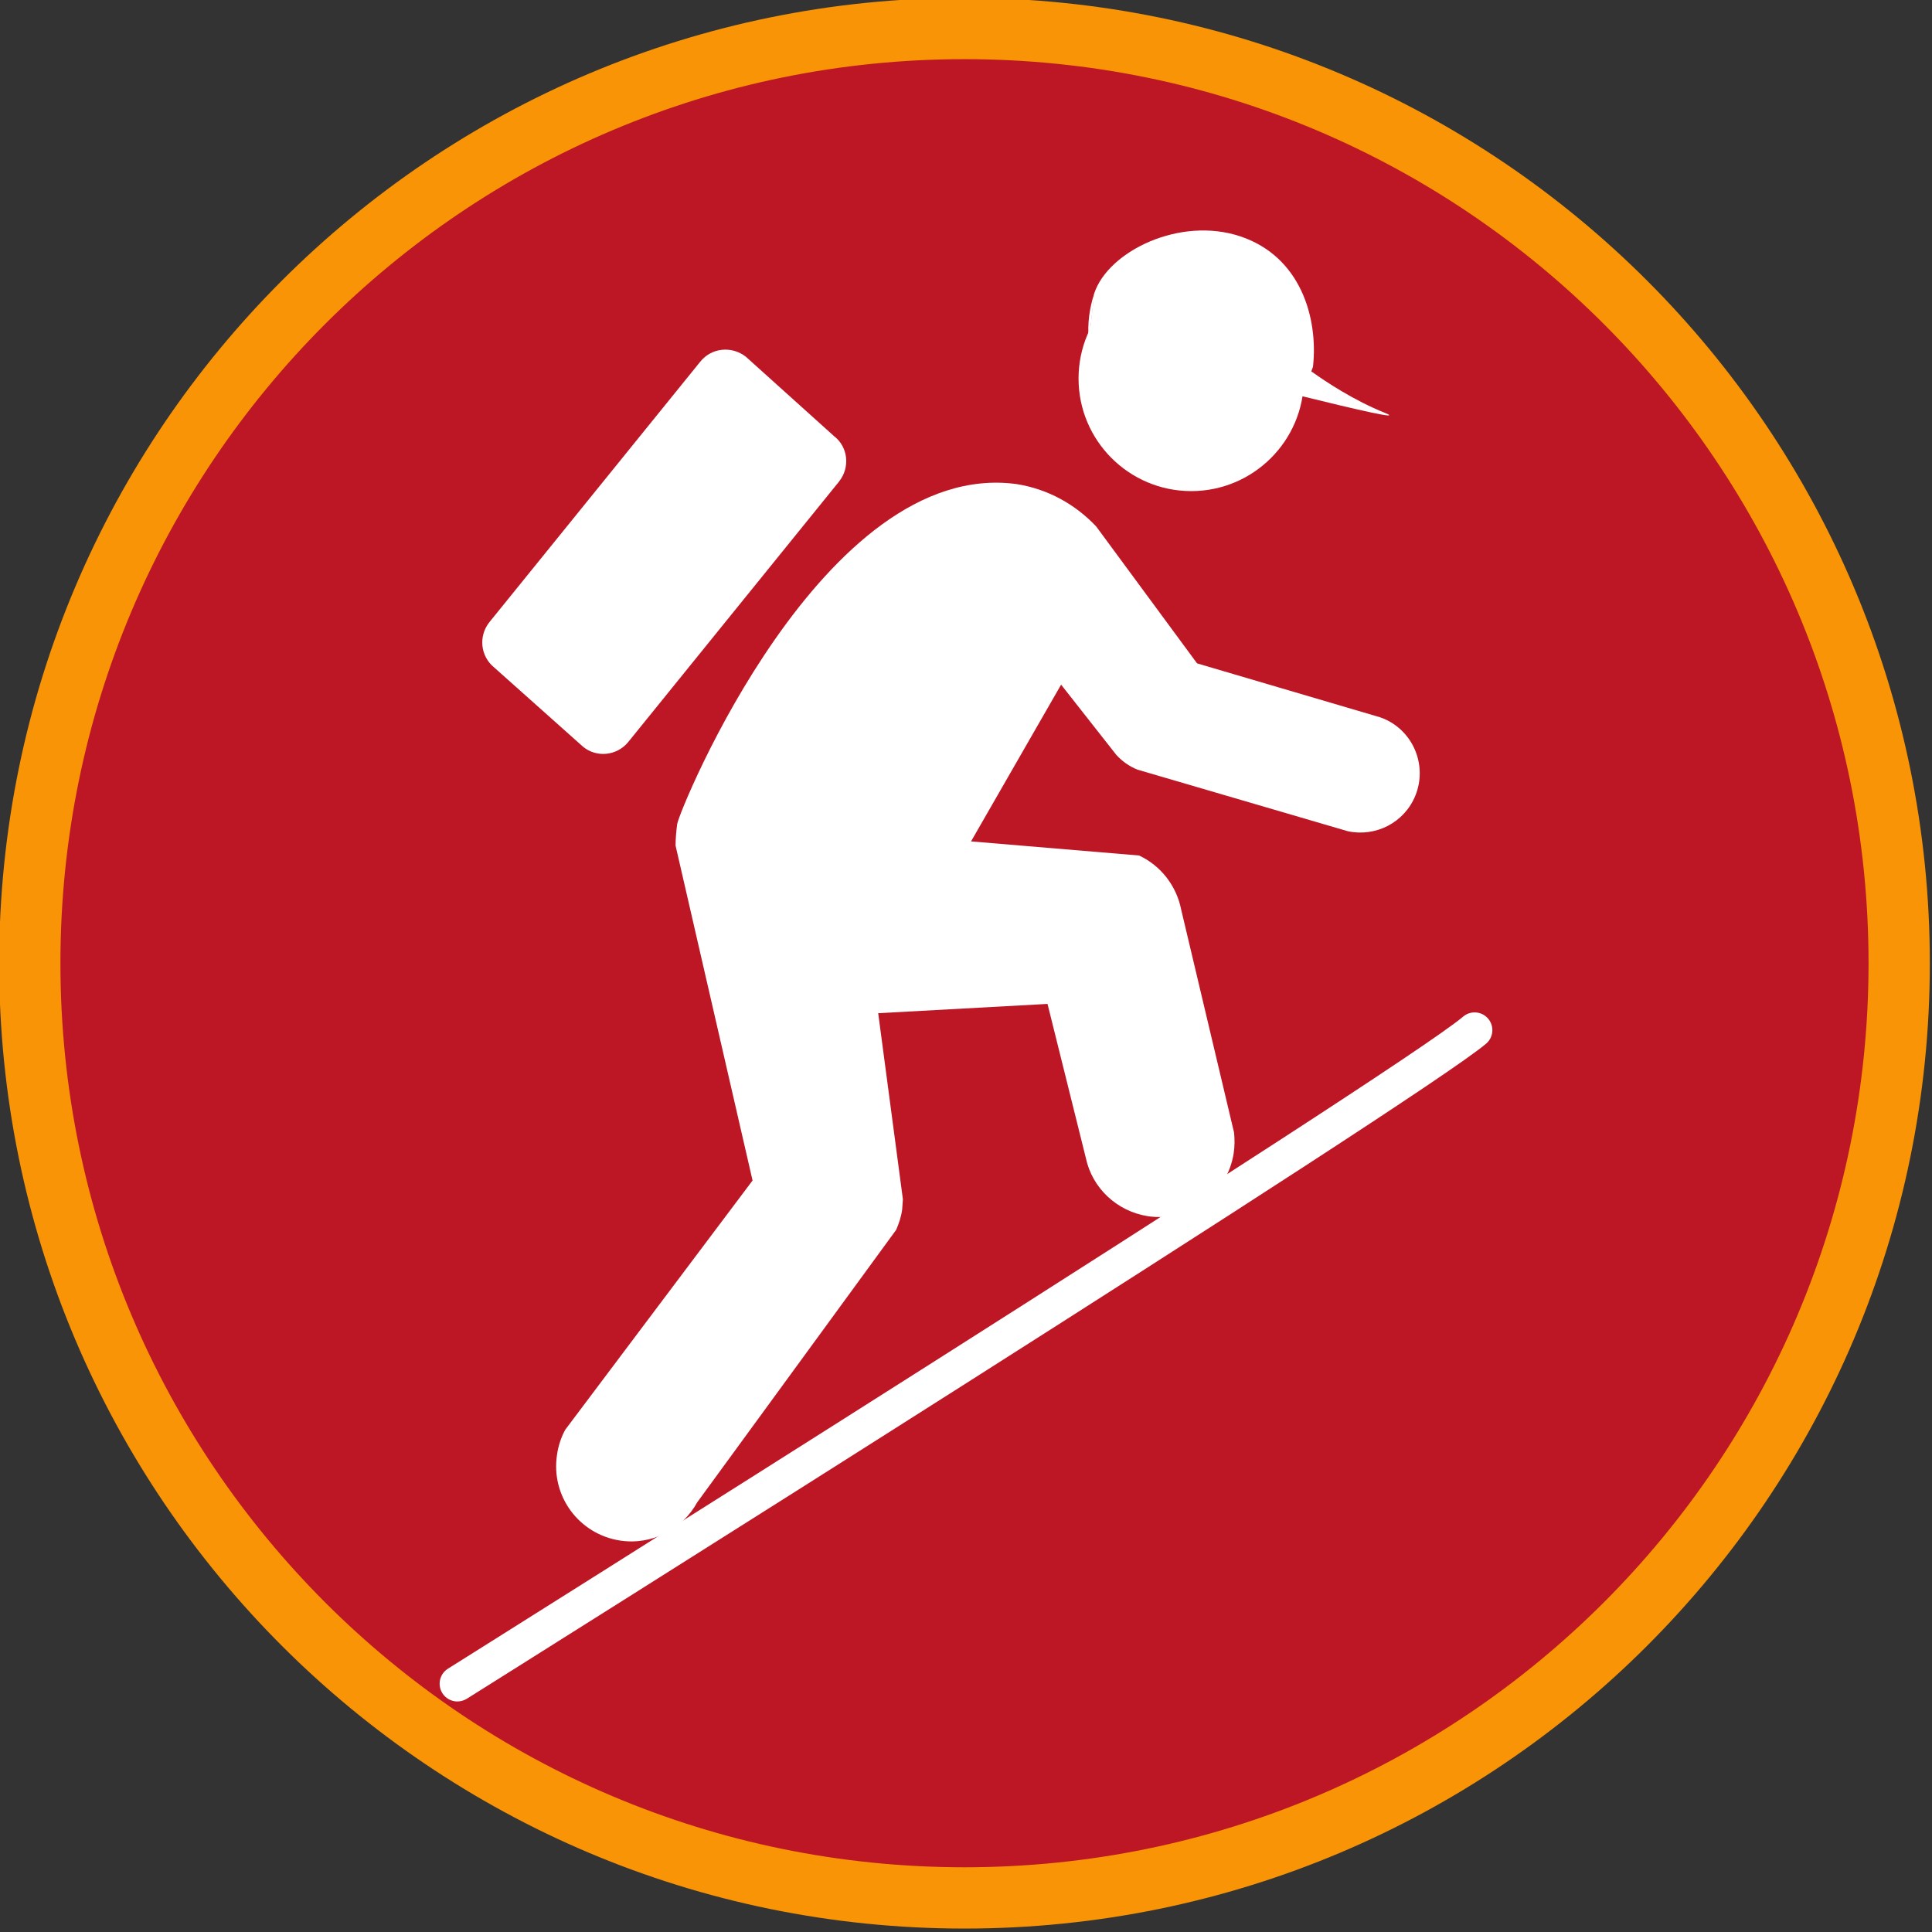 <svg xmlns="http://www.w3.org/2000/svg" width="63.007" height="63.007"><rect width="100%" height="100%" fill="#333333" stroke="none"/><g transform="translate(-239.211 -636.573)"><path d="M454.286 589.505c0 74.164-60.122 134.286-134.286 134.286s-134.286-60.122-134.286-134.286 60.122-134.286 134.286-134.286 134.286 60.122 134.286 134.286z" transform="matrix(.227 0 0 .227 198.025 534.168)" fill="#bd1726" stroke="#f89406" stroke-width="8.805" stroke-linecap="round" stroke-linejoin="round"/><g fill="#fff" transform="translate(245.493 644.073)"><path d="M15.804 19.365c-.032.238-.054.477-.054.713l2.511 10.921-6.11 8.129c-.13.24-.226.519-.267.814-.208 1.346.714 2.593 2.056 2.799 1.041.16 2.038-.372 2.516-1.247l6.488-8.886c.089-.209.164-.423.196-.665l.023-.334-.805-6.066 5.522-.303 1.251 5.029c.205.965.996 1.732 2.026 1.895 1.343.196 2.59-.724 2.795-2.058.034-.229.034-.459.011-.672l-1.723-7.266c-.152-.774-.66-1.434-1.375-1.768l-5.479-.46 2.937-5.112 1.8 2.29c.183.201.422.377.694.483l6.859 2.008c.91.193 1.842-.281 2.201-1.163.401-.993-.076-2.123-1.063-2.521l-.097-.035-5.96-1.756-3.289-4.464c-.674-.714-1.572-1.225-2.611-1.385-6.285-.832-10.977 10.605-11.053 11.083" fill="#fff"/><path d="M32.567 8.516c2.025 0 3.675-1.643 3.675-3.671 0-2.029-1.649-3.675-3.675-3.675-2.028 0-3.675 1.648-3.675 3.675s1.649 3.671 3.675 3.671" fill="#fff"/><path d="M21.086 8.197c.356-.449.296-1.115-.165-1.471l-2.882-2.595c-.46-.355-1.117-.295-1.485.166l-6.881 8.5c-.353.451-.293 1.104.166 1.475l2.896 2.583c.446.364 1.104.293 1.472-.157l6.88-8.5z" fill="#fff"/><path d="M8.635 47.989c-.192 0-.38-.096-.491-.271-.169-.271-.088-.628.182-.798.311-.194 31.012-19.478 33.107-21.265.244-.207.609-.178.816.065.207.243.178.609-.065.816-2.16 1.841-31.974 20.568-33.242 21.364-.097.06-.203.088-.309.088" fill="#fff"/><path d="M36.069 5.393c-.925 1.35-2.665 1.984-4.294 1.435-1.971-.664-3.031-2.794-2.367-4.767l-.175 1.573s3.955 1.041 6.837 1.759" fill="#fff"/><path d="M36.538 4.46l-.056.153c-.106.281-.249.543-.414.78-2.882-.716-6.837-1.759-6.837-1.759l.175-1.574c.46-1.368 2.794-2.513 4.767-1.85 1.969.663 2.538 2.663 2.365 4.249" fill="#fff"/><path d="M36.069 5.393c-2.882-.716-6.837-1.759-6.837-1.759l.175-1.574 6.673 2.245.402.306c.496.354 1.395.95 2.4 1.353.617.249-.847-.085-2.814-.571" fill="#fff"/></g></g></svg>